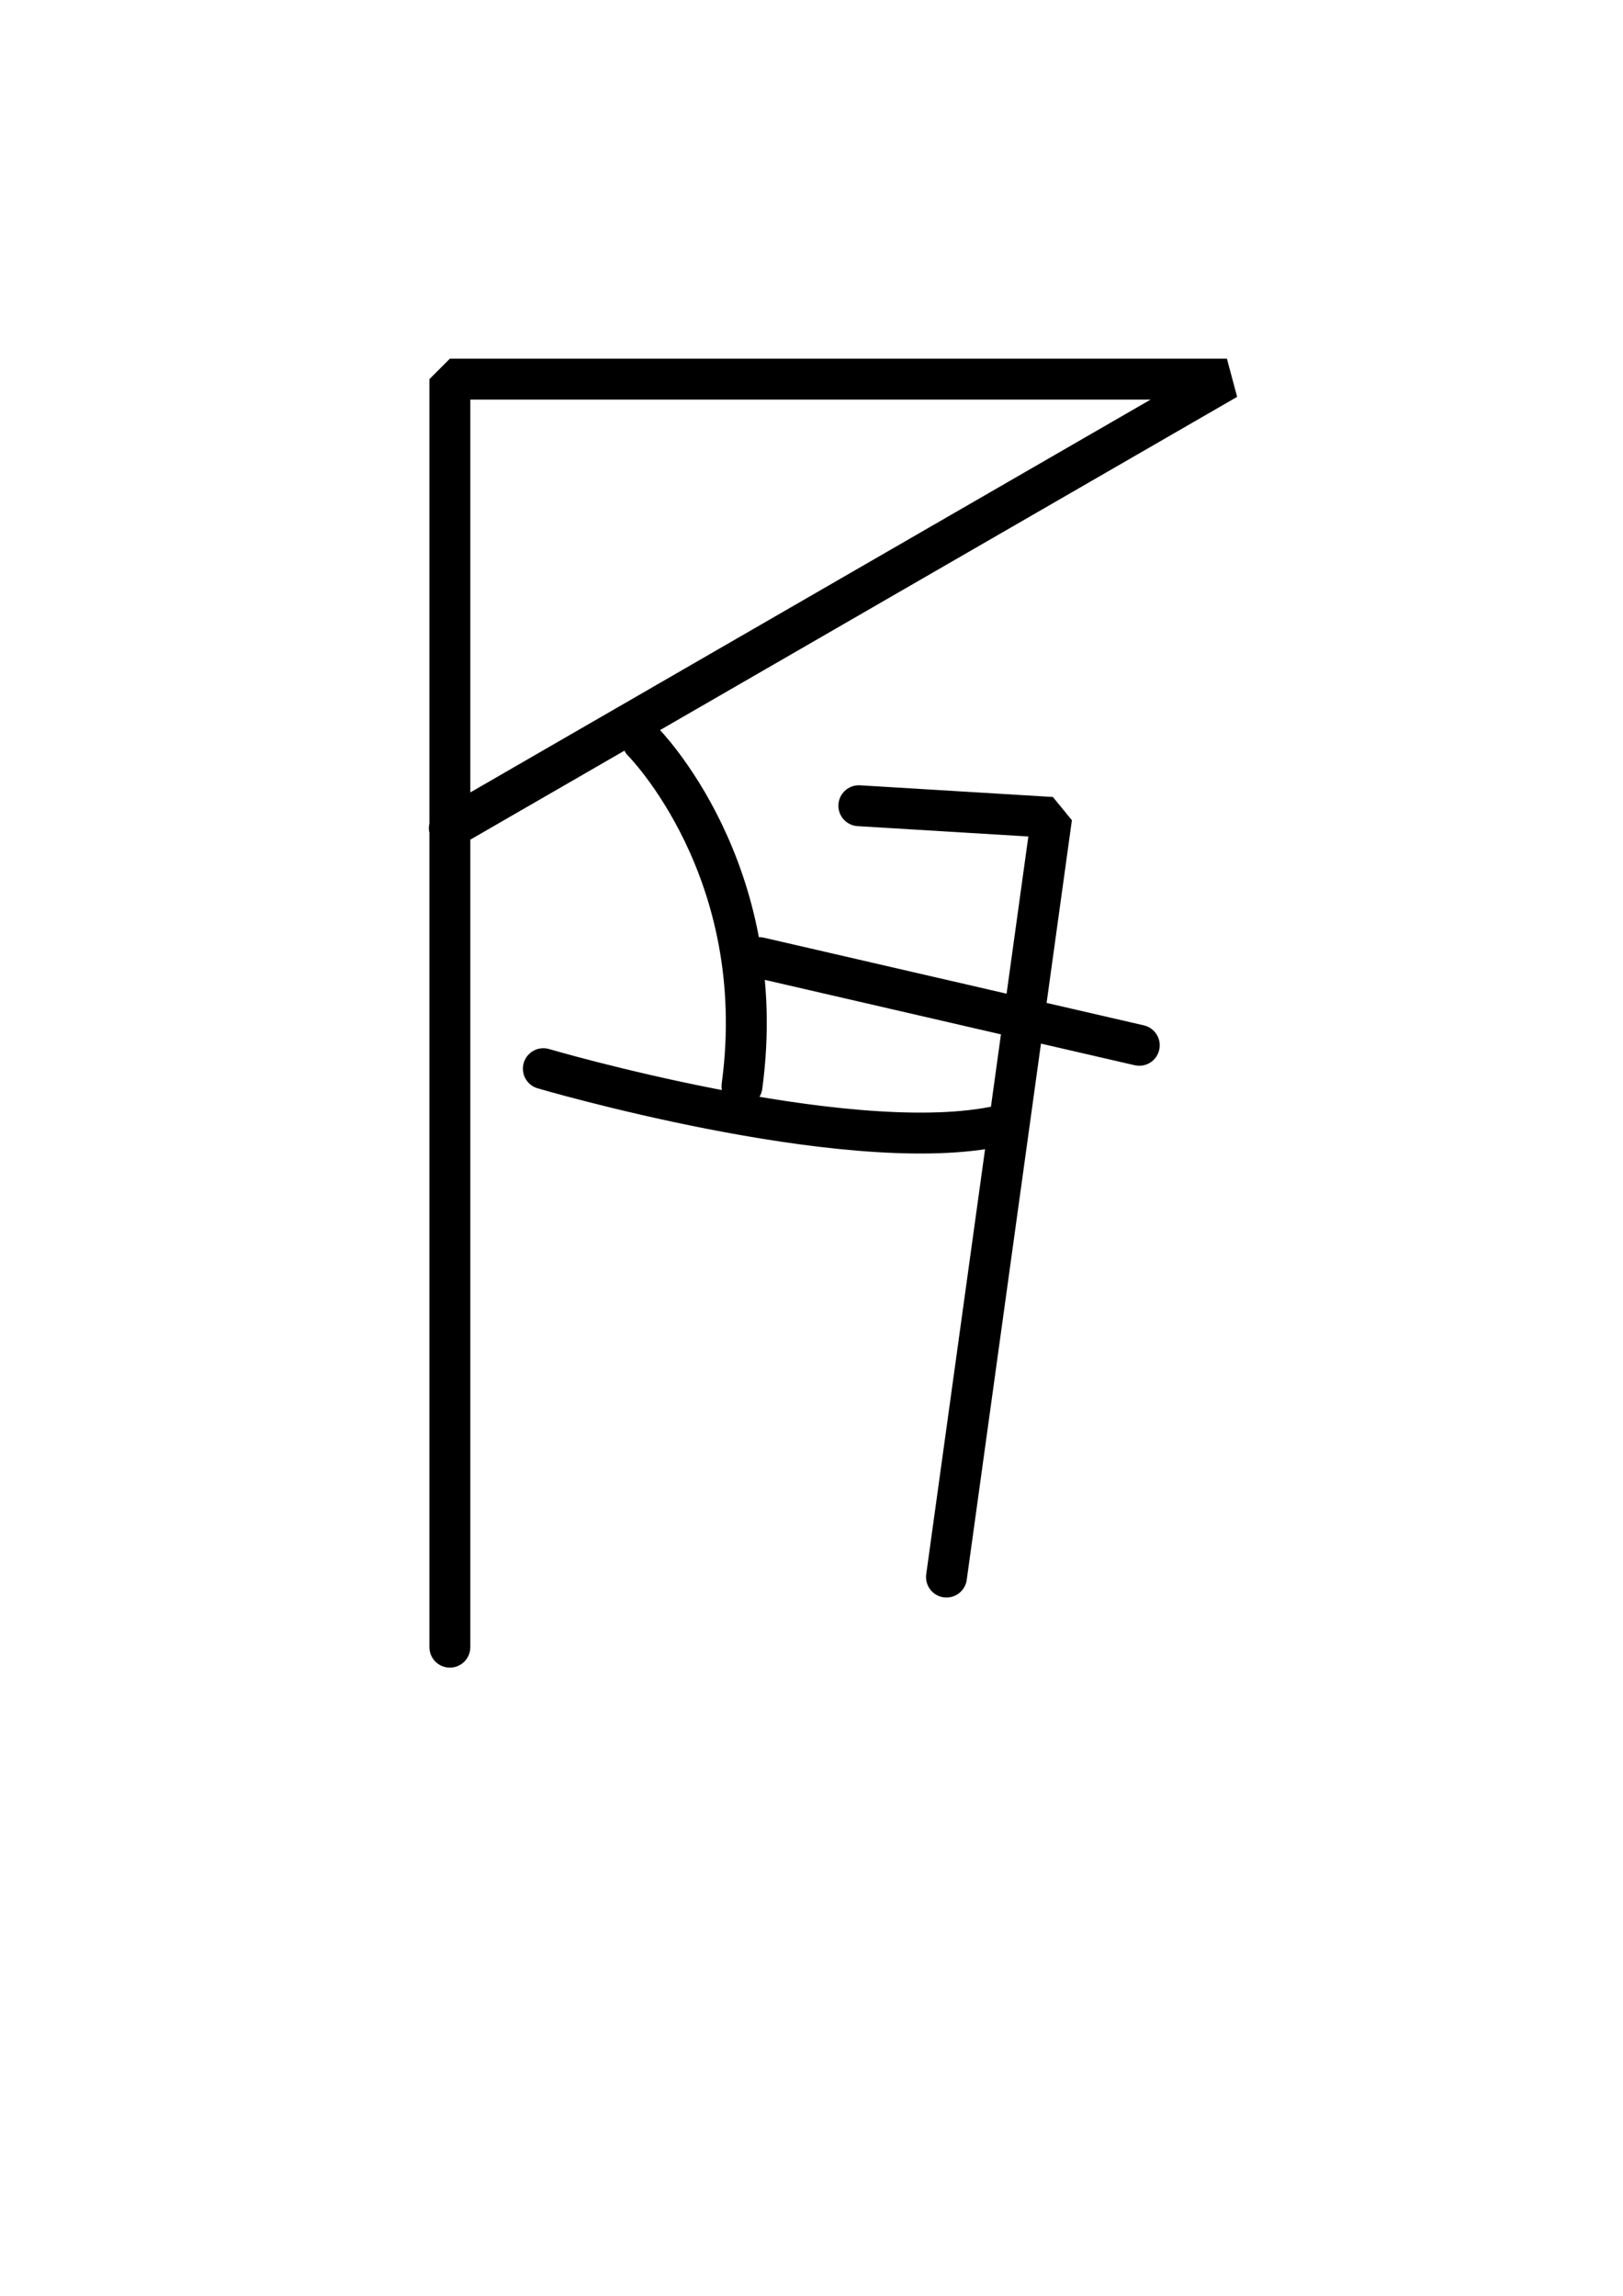 <?xml version="1.0" encoding="UTF-8" standalone="no"?>
<!-- Created with Inkscape (http://www.inkscape.org/) -->

<svg
   xmlns:dc="http://purl.org/dc/elements/1.1/"
   xmlns:cc="http://creativecommons.org/ns#"
   xmlns:rdf="http://www.w3.org/1999/02/22-rdf-syntax-ns#"
   xmlns:svg="http://www.w3.org/2000/svg"
   xmlns="http://www.w3.org/2000/svg"
   xmlns:sodipodi="http://sodipodi.sourceforge.net/DTD/sodipodi-0.dtd"
   xmlns:inkscape="http://www.inkscape.org/namespaces/inkscape"
   width="210mm"
   height="297mm"
   viewBox="0 0 210 297"
   version="1.1"
   id="svg863"
   inkscape:version="0.92.3 (2405546, 2018-03-11)"
   sodipodi:docname="duodecimal_cycle5.svg">
  <defs
     id="defs857" />
  <sodipodi:namedview
     id="base"
     pagecolor="#ffffff"
     bordercolor="#666666"
     borderopacity="1.0"
     inkscape:pageopacity="0.0"
     inkscape:pageshadow="2"
     inkscape:zoom="0.35"
     inkscape:cx="350"
     inkscape:cy="560"
     inkscape:document-units="mm"
     inkscape:current-layer="layer1"
     showgrid="false"
     inkscape:window-width="1360"
     inkscape:window-height="742"
     inkscape:window-x="0"
     inkscape:window-y="0"
     inkscape:window-maximized="1" />
  <g
     inkscape:label="Layer 1"
     inkscape:groupmode="layer"
     id="layer1">
    <path
       style="fill:none;stroke:#000000;stroke-width:5.292;stroke-linecap:round;stroke-linejoin:bevel;stroke-opacity:1;stroke-miterlimit:4;stroke-dasharray:none"
       d="M 58.208,213.089 V 49.048 H 158.75 L 58.139,107.136 M 83.155,95.917 c 0,0 16.631,16.631 12.851,44.601 M 70.304,138.25 c 0,0 38.554,11.339 58.208,7.56 m -17.387,-41.577 24.946,1.512 -13.607,98.274 m -24.19,-80.131 49.137,11.339"
       id="path1408"
       inkscape:connector-curvature="0" />
  </g>
</svg>
